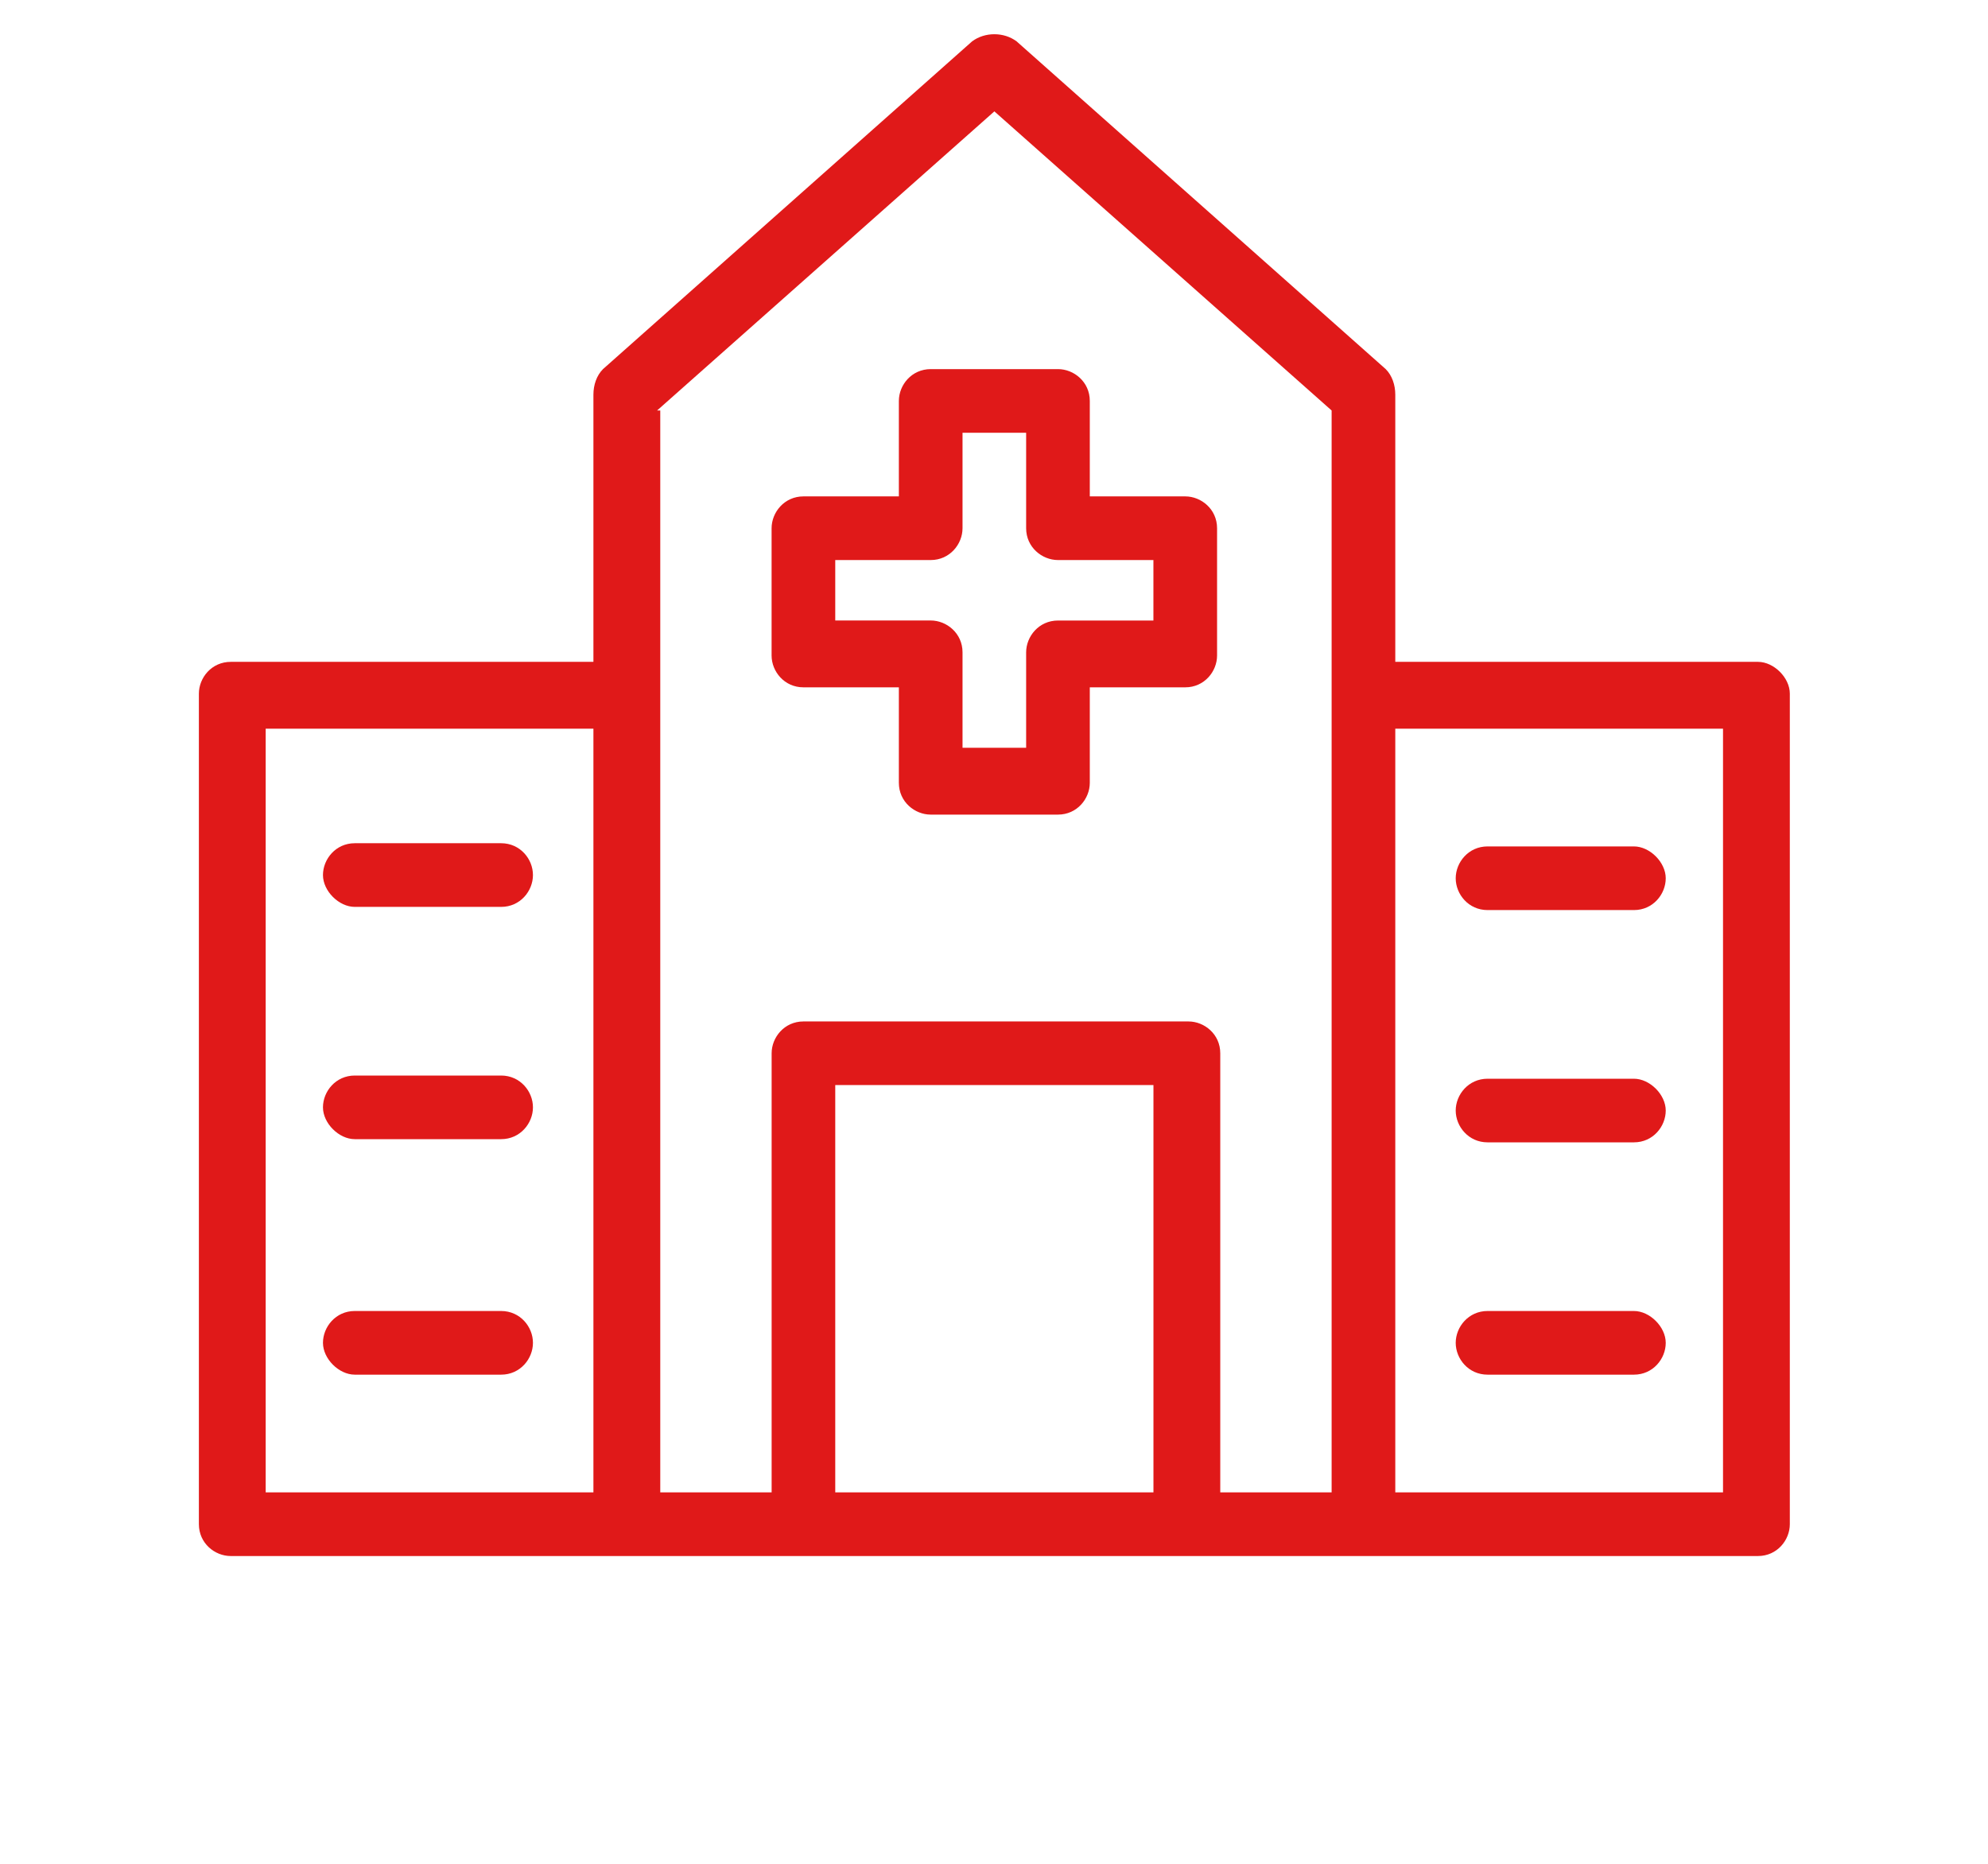 <svg width="48" height="45" viewBox="0 0 48 45" fill="none" xmlns="http://www.w3.org/2000/svg">
<g clip-path="url(#clip0_444_1186)">
<path d="M42.447 15.98H33.689V9.527C33.689 9.296 33.612 9.066 33.458 8.912L24.546 0.999C24.239 0.769 23.778 0.769 23.471 0.999L14.559 8.912C14.405 9.066 14.328 9.296 14.328 9.527V15.98H5.57C5.109 15.98 4.802 16.364 4.802 16.748V36.8C4.802 37.261 5.186 37.569 5.57 37.569H42.447C42.908 37.569 43.215 37.184 43.215 36.8V16.748C43.215 16.364 42.831 15.98 42.447 15.98H42.447ZM6.415 17.594H14.328V36.032H6.415V17.594ZM15.865 9.911L24.009 2.689L32.152 9.911V36.032H29.463V25.43C29.463 24.969 29.079 24.662 28.695 24.662H19.399C18.938 24.662 18.631 25.046 18.631 25.43V36.032H15.942L15.942 9.911H15.865ZM20.167 36.032V26.198H27.85V36.032H20.167ZM41.602 36.032H33.689V17.594H41.602V36.032Z" fill="#E01919"/>
<path d="M35.917 27.581H39.451C39.912 27.581 40.219 27.197 40.219 26.813C40.219 26.429 39.835 26.045 39.451 26.045H35.917C35.456 26.045 35.148 26.429 35.148 26.813C35.148 27.197 35.456 27.581 35.917 27.581Z" fill="#E01919"/>
<path d="M35.917 33.19H39.451C39.912 33.19 40.219 32.806 40.219 32.422C40.219 32.037 39.835 31.653 39.451 31.653H35.917C35.456 31.653 35.148 32.038 35.148 32.422C35.148 32.806 35.456 33.19 35.917 33.19Z" fill="#E01919"/>
<path d="M35.917 21.973H39.451C39.912 21.973 40.219 21.589 40.219 21.205C40.219 20.82 39.835 20.436 39.451 20.436H35.917C35.456 20.436 35.148 20.821 35.148 21.205C35.148 21.589 35.456 21.973 35.917 21.973Z" fill="#E01919"/>
<path d="M12.1 25.968H8.566C8.105 25.968 7.798 26.352 7.798 26.736C7.798 27.12 8.182 27.504 8.566 27.504H12.1C12.561 27.504 12.868 27.12 12.868 26.736C12.869 26.352 12.561 25.968 12.1 25.968Z" fill="#E01919"/>
<path d="M12.1 31.653H8.566C8.105 31.653 7.798 32.038 7.798 32.422C7.798 32.806 8.182 33.19 8.566 33.19H12.1C12.561 33.19 12.868 32.806 12.868 32.422C12.869 32.037 12.561 31.653 12.1 31.653Z" fill="#E01919"/>
<path d="M12.1 20.359H8.566C8.105 20.359 7.798 20.744 7.798 21.128C7.798 21.512 8.182 21.896 8.566 21.896H12.1C12.561 21.896 12.868 21.512 12.868 21.128C12.869 20.743 12.561 20.359 12.1 20.359Z" fill="#E01919"/>
<path d="M19.399 16.595H21.703V18.9C21.703 19.361 22.088 19.668 22.472 19.668H25.545C26.006 19.668 26.313 19.284 26.313 18.9V16.595H28.618C29.079 16.595 29.386 16.211 29.386 15.827V12.754C29.386 12.293 29.002 11.985 28.618 11.985H26.313V9.68C26.313 9.219 25.929 8.912 25.545 8.912H22.472C22.011 8.912 21.703 9.296 21.703 9.68V11.985H19.399C18.938 11.985 18.63 12.37 18.63 12.754V15.827C18.63 16.211 18.937 16.595 19.399 16.595ZM20.167 13.522H22.472C22.933 13.522 23.24 13.137 23.24 12.754V10.448H24.776V12.754C24.776 13.214 25.161 13.522 25.545 13.522H27.849V14.982H25.545C25.084 14.982 24.776 15.366 24.776 15.75V18.055L23.24 18.054V15.749C23.24 15.289 22.856 14.981 22.472 14.981H20.167V13.522Z" fill="#E01919"/>
</g>
<defs>
<clipPath id="clip0_444_1186">
<rect width="48" height="44.502" fill="white"/>
</clipPath>
</defs>
</svg>
